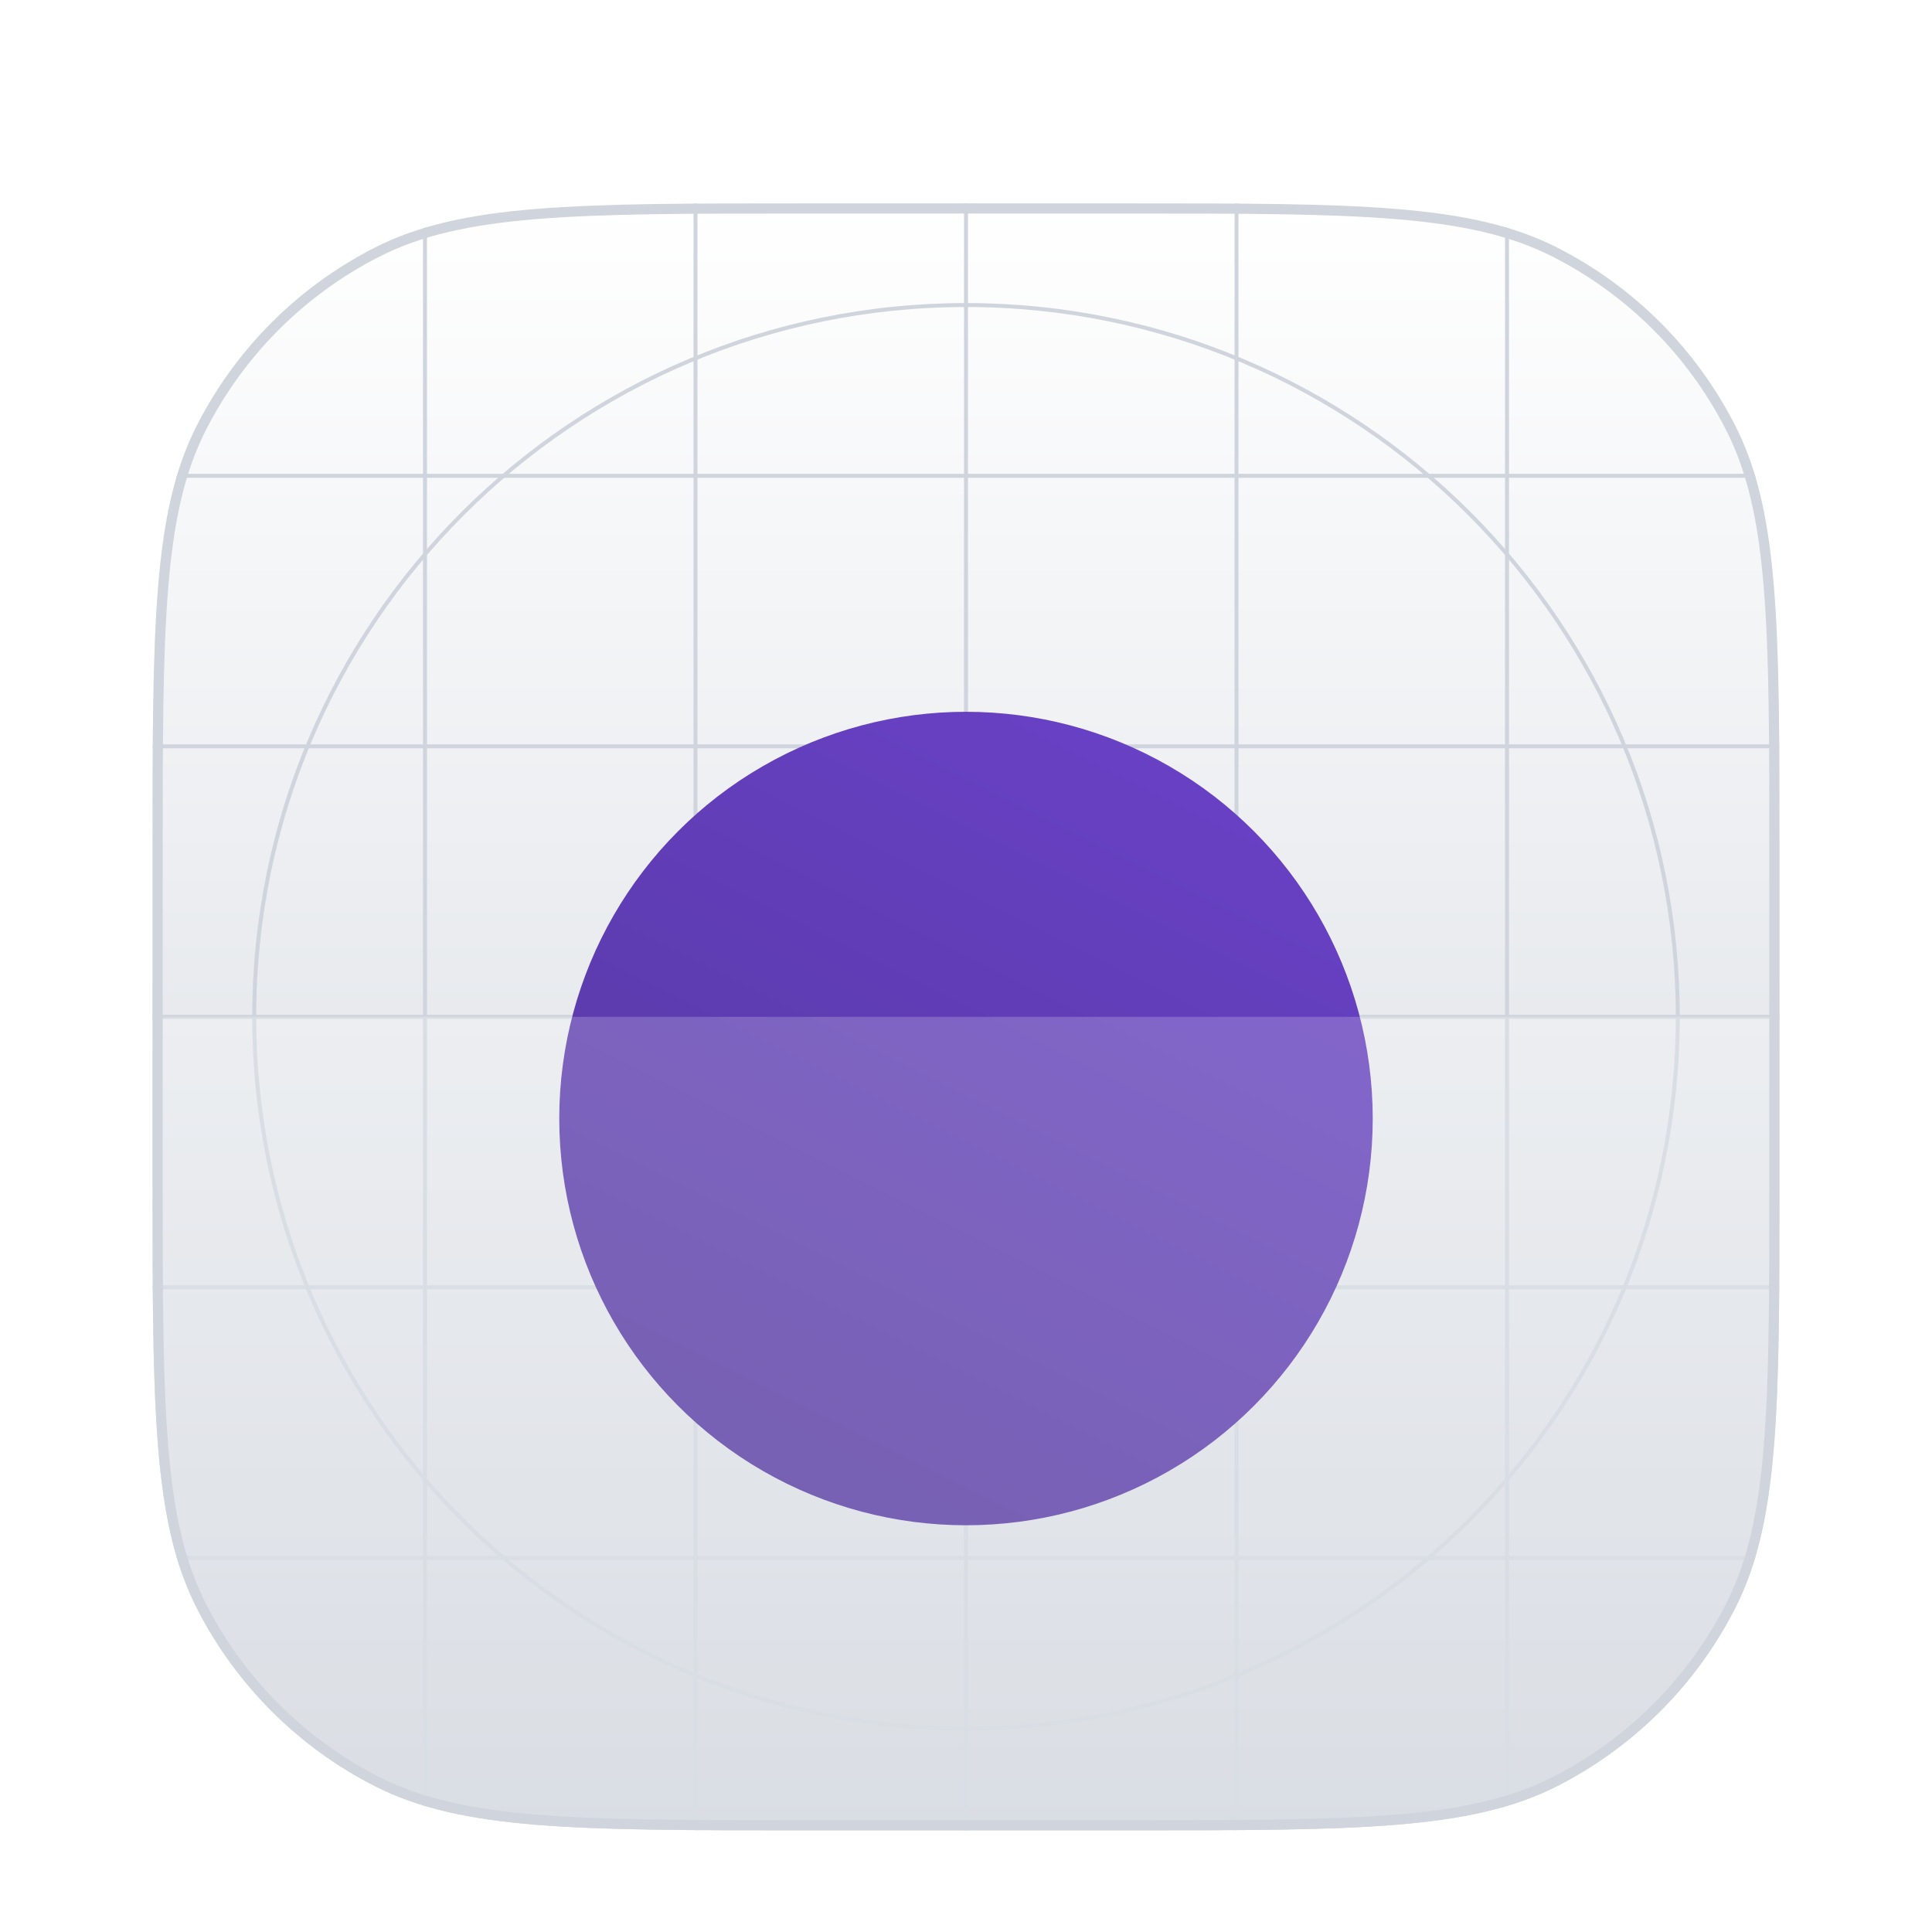 <svg
        width="38"
        height="38"
        viewBox="0 0 38 38"
        fill="none"
        xmlns="http://www.w3.org/2000/svg"
      >
        <g filter="url(#filter0_dd_698_194)">
          <g clip-path="url(#clip0_698_194)">
            <path
              d="M3 14.8C3 10.32 3 8.079 3.872 6.368C4.639 4.863 5.863 3.639 7.368 2.872C9.079 2 11.32 2 15.8 2H22.2C26.68 2 28.921 2 30.632 2.872C32.137 3.639 33.361 4.863 34.128 6.368C35 8.079 35 10.32 35 14.8V21.2C35 25.68 35 27.921 34.128 29.632C33.361 31.137 32.137 32.361 30.632 33.128C28.921 34 26.68 34 22.2 34H15.8C11.32 34 9.079 34 7.368 33.128C5.863 32.361 4.639 31.137 3.872 29.632C3 27.921 3 25.68 3 21.2V14.8Z"
              fill="white"
            />
            <path
              d="M3 14.8C3 10.32 3 8.079 3.872 6.368C4.639 4.863 5.863 3.639 7.368 2.872C9.079 2 11.32 2 15.8 2H22.2C26.68 2 28.921 2 30.632 2.872C32.137 3.639 33.361 4.863 34.128 6.368C35 8.079 35 10.32 35 14.8V21.2C35 25.68 35 27.921 34.128 29.632C33.361 31.137 32.137 32.361 30.632 33.128C28.921 34 26.68 34 22.2 34H15.8C11.32 34 9.079 34 7.368 33.128C5.863 32.361 4.639 31.137 3.872 29.632C3 27.921 3 25.68 3 21.2V14.8Z"
              fill="url(#paint0_linear_698_194)"
            />
            <path
              fill-rule="evenodd"
              clip-rule="evenodd"
              d="M19 4.039C11.29 4.039 5.039 10.29 5.039 18C5.039 25.711 11.29 31.961 19 31.961C26.711 31.961 32.961 25.711 32.961 18C32.961 10.29 26.711 4.039 19 4.039ZM4.961 18C4.961 10.247 11.247 3.961 19 3.961C26.753 3.961 33.039 10.247 33.039 18C33.039 25.753 26.753 32.039 19 32.039C11.247 32.039 4.961 25.753 4.961 18Z"
              fill="#D0D5DD"
            />
            <path
              fill-rule="evenodd"
              clip-rule="evenodd"
              d="M19 14.078C16.834 14.078 15.078 15.834 15.078 18C15.078 20.166 16.834 21.923 19 21.923C21.166 21.923 22.922 20.166 22.922 18C22.922 15.834 21.166 14.078 19 14.078ZM15 18C15 15.791 16.791 14 19 14C21.209 14 23 15.791 23 18C23 20.209 21.209 22 19 22C16.791 22 15 20.209 15 18Z"
              fill="#D0D5DD"
            />
            <path
              fill-rule="evenodd"
              clip-rule="evenodd"
              d="M19 15.32C17.52 15.32 16.32 16.52 16.32 18C16.32 19.48 17.52 20.679 19 20.679C20.48 20.679 21.68 19.48 21.68 18C21.68 16.52 20.48 15.32 19 15.32ZM16.243 18C16.243 16.477 17.477 15.242 19 15.242C20.523 15.242 21.757 16.477 21.757 18C21.757 19.523 20.523 20.757 19 20.757C17.477 20.757 16.243 19.523 16.243 18Z"
              fill="#D0D5DD"
            />
            <path d="M18.961 2H19.039V34H18.961V2Z" fill="#D0D5DD" />
            <path
              d="M35 17.961L35 18.039L3 18.039L3 17.961L35 17.961Z"
              fill="#D0D5DD"
            />
            <path d="M29.602 2H29.68V34H29.602V2Z" fill="#D0D5DD" />
            <path d="M13.641 2H13.718V34H13.641V2Z" fill="#D0D5DD" />
            <path d="M24.282 2H24.359V34H24.282V2Z" fill="#D0D5DD" />
            <path d="M8.32 2H8.398V34H8.32V2Z" fill="#D0D5DD" />
            <path
              d="M35 28.602L35 28.679L3 28.679L3 28.602L35 28.602Z"
              fill="#D0D5DD"
            />
            <path
              d="M35 12.641L35 12.718L3 12.718L3 12.641L35 12.641Z"
              fill="#D0D5DD"
            />
            <path
              d="M35 23.281L35 23.359L3 23.359L3 23.281L35 23.281Z"
              fill="#D0D5DD"
            />
            <path
              d="M35 7.32L35 7.398L3 7.398L3 7.32L35 7.32Z"
              fill="#D0D5DD"
            />
            <g filter="url(#filter1_dd_698_194)">
              <circle
                cx="19"
                cy="18"
                r="8"
                fill="url(#paint1_linear_698_194)"
              />
            </g>
            <g filter="url(#filter2_b_698_194)">
              <path
                d="M3 18H35V21.2C35 25.68 35 27.921 34.128 29.632C33.361 31.137 32.137 32.361 30.632 33.128C28.921 34 26.68 34 22.2 34H15.8C11.32 34 9.079 34 7.368 33.128C5.863 32.361 4.639 31.137 3.872 29.632C3 27.921 3 25.68 3 21.2V18Z"
                fill="white"
                fill-opacity="0.2"
              />
            </g>
          </g>
          <path
            d="M3.1 14.8C3.1 12.558 3.1 10.883 3.209 9.554C3.317 8.226 3.533 7.253 3.961 6.413C4.718 4.927 5.927 3.718 7.413 2.961C8.253 2.533 9.226 2.317 10.554 2.209C11.883 2.1 13.558 2.1 15.8 2.1H22.2C24.442 2.1 26.117 2.1 27.446 2.209C28.774 2.317 29.747 2.533 30.587 2.961C32.073 3.718 33.282 4.927 34.039 6.413C34.467 7.253 34.683 8.226 34.791 9.554C34.9 10.883 34.9 12.558 34.9 14.8V21.2C34.9 23.442 34.9 25.117 34.791 26.446C34.683 27.774 34.467 28.747 34.039 29.587C33.282 31.073 32.073 32.282 30.587 33.039C29.747 33.467 28.774 33.683 27.446 33.791C26.117 33.9 24.442 33.9 22.2 33.9H15.8C13.558 33.9 11.883 33.9 10.554 33.791C9.226 33.683 8.253 33.467 7.413 33.039C5.927 32.282 4.718 31.073 3.961 29.587C3.533 28.747 3.317 27.774 3.209 26.446C3.1 25.117 3.1 23.442 3.1 21.2V14.8Z"
            stroke="#D0D5DD"
            stroke-width="0.2"
          />
        </g>
        <defs>
          <filter
            id="filter0_dd_698_194"
            x="0"
            y="0"
            width="38"
            height="38"
            filterUnits="userSpaceOnUse"
            color-interpolation-filters="sRGB"
          >
            <feFlood flood-opacity="0" result="BackgroundImageFix" />
            <feColorMatrix
              in="SourceAlpha"
              type="matrix"
              values="0 0 0 0 0 0 0 0 0 0 0 0 0 0 0 0 0 0 127 0"
              result="hardAlpha"
            />
            <feOffset dy="1" />
            <feGaussianBlur stdDeviation="1" />
            <feColorMatrix
              type="matrix"
              values="0 0 0 0 0.063 0 0 0 0 0.094 0 0 0 0 0.157 0 0 0 0.06 0"
            />
            <feBlend
              mode="normal"
              in2="BackgroundImageFix"
              result="effect1_dropShadow_698_194"
            />
            <feColorMatrix
              in="SourceAlpha"
              type="matrix"
              values="0 0 0 0 0 0 0 0 0 0 0 0 0 0 0 0 0 0 127 0"
              result="hardAlpha"
            />
            <feOffset dy="1" />
            <feGaussianBlur stdDeviation="1.5" />
            <feColorMatrix
              type="matrix"
              values="0 0 0 0 0.063 0 0 0 0 0.094 0 0 0 0 0.157 0 0 0 0.1 0"
            />
            <feBlend
              mode="normal"
              in2="effect1_dropShadow_698_194"
              result="effect2_dropShadow_698_194"
            />
            <feBlend
              mode="normal"
              in="SourceGraphic"
              in2="effect2_dropShadow_698_194"
              result="shape"
            />
          </filter>
          <filter
            id="filter1_dd_698_194"
            x="8"
            y="8"
            width="22"
            height="22"
            filterUnits="userSpaceOnUse"
            color-interpolation-filters="sRGB"
          >
            <feFlood flood-opacity="0" result="BackgroundImageFix" />
            <feColorMatrix
              in="SourceAlpha"
              type="matrix"
              values="0 0 0 0 0 0 0 0 0 0 0 0 0 0 0 0 0 0 127 0"
              result="hardAlpha"
            />
            <feOffset dy="1" />
            <feGaussianBlur stdDeviation="1" />
            <feColorMatrix
              type="matrix"
              values="0 0 0 0 0.063 0 0 0 0 0.094 0 0 0 0 0.157 0 0 0 0.06 0"
            />
            <feBlend
              mode="normal"
              in2="BackgroundImageFix"
              result="effect1_dropShadow_698_194"
            />
            <feColorMatrix
              in="SourceAlpha"
              type="matrix"
              values="0 0 0 0 0 0 0 0 0 0 0 0 0 0 0 0 0 0 127 0"
              result="hardAlpha"
            />
            <feOffset dy="1" />
            <feGaussianBlur stdDeviation="1.5" />
            <feColorMatrix
              type="matrix"
              values="0 0 0 0 0.063 0 0 0 0 0.094 0 0 0 0 0.157 0 0 0 0.1 0"
            />
            <feBlend
              mode="normal"
              in2="effect1_dropShadow_698_194"
              result="effect2_dropShadow_698_194"
            />
            <feBlend
              mode="normal"
              in="SourceGraphic"
              in2="effect2_dropShadow_698_194"
              result="shape"
            />
          </filter>
          <filter
            id="filter2_b_698_194"
            x="-2"
            y="13"
            width="42"
            height="26"
            filterUnits="userSpaceOnUse"
            color-interpolation-filters="sRGB"
          >
            <feFlood flood-opacity="0" result="BackgroundImageFix" />
            <feGaussianBlur in="BackgroundImageFix" stdDeviation="2.5" />
            <feComposite
              in2="SourceAlpha"
              operator="in"
              result="effect1_backgroundBlur_698_194"
            />
            <feBlend
              mode="normal"
              in="SourceGraphic"
              in2="effect1_backgroundBlur_698_194"
              result="shape"
            />
          </filter>
          <linearGradient
            id="paint0_linear_698_194"
            x1="19"
            y1="2"
            x2="19"
            y2="34"
            gradientUnits="userSpaceOnUse"
          >
            <stop stop-color="white" />
            <stop offset="1" stop-color="#D0D5DD" />
          </linearGradient>
          <linearGradient
            id="paint1_linear_698_194"
            x1="15"
            y1="26"
            x2="23"
            y2="10"
            gradientUnits="userSpaceOnUse"
          >
            <stop stop-color="#53389E" />
            <stop offset="1" stop-color="#6941C6" />
          </linearGradient>
          <clipPath id="clip0_698_194">
            <path
              d="M3 14.8C3 10.32 3 8.079 3.872 6.368C4.639 4.863 5.863 3.639 7.368 2.872C9.079 2 11.32 2 15.8 2H22.2C26.68 2 28.921 2 30.632 2.872C32.137 3.639 33.361 4.863 34.128 6.368C35 8.079 35 10.32 35 14.8V21.2C35 25.68 35 27.921 34.128 29.632C33.361 31.137 32.137 32.361 30.632 33.128C28.921 34 26.68 34 22.2 34H15.8C11.32 34 9.079 34 7.368 33.128C5.863 32.361 4.639 31.137 3.872 29.632C3 27.921 3 25.68 3 21.2V14.8Z"
              fill="white"
            />
          </clipPath>
        </defs>
      </svg>